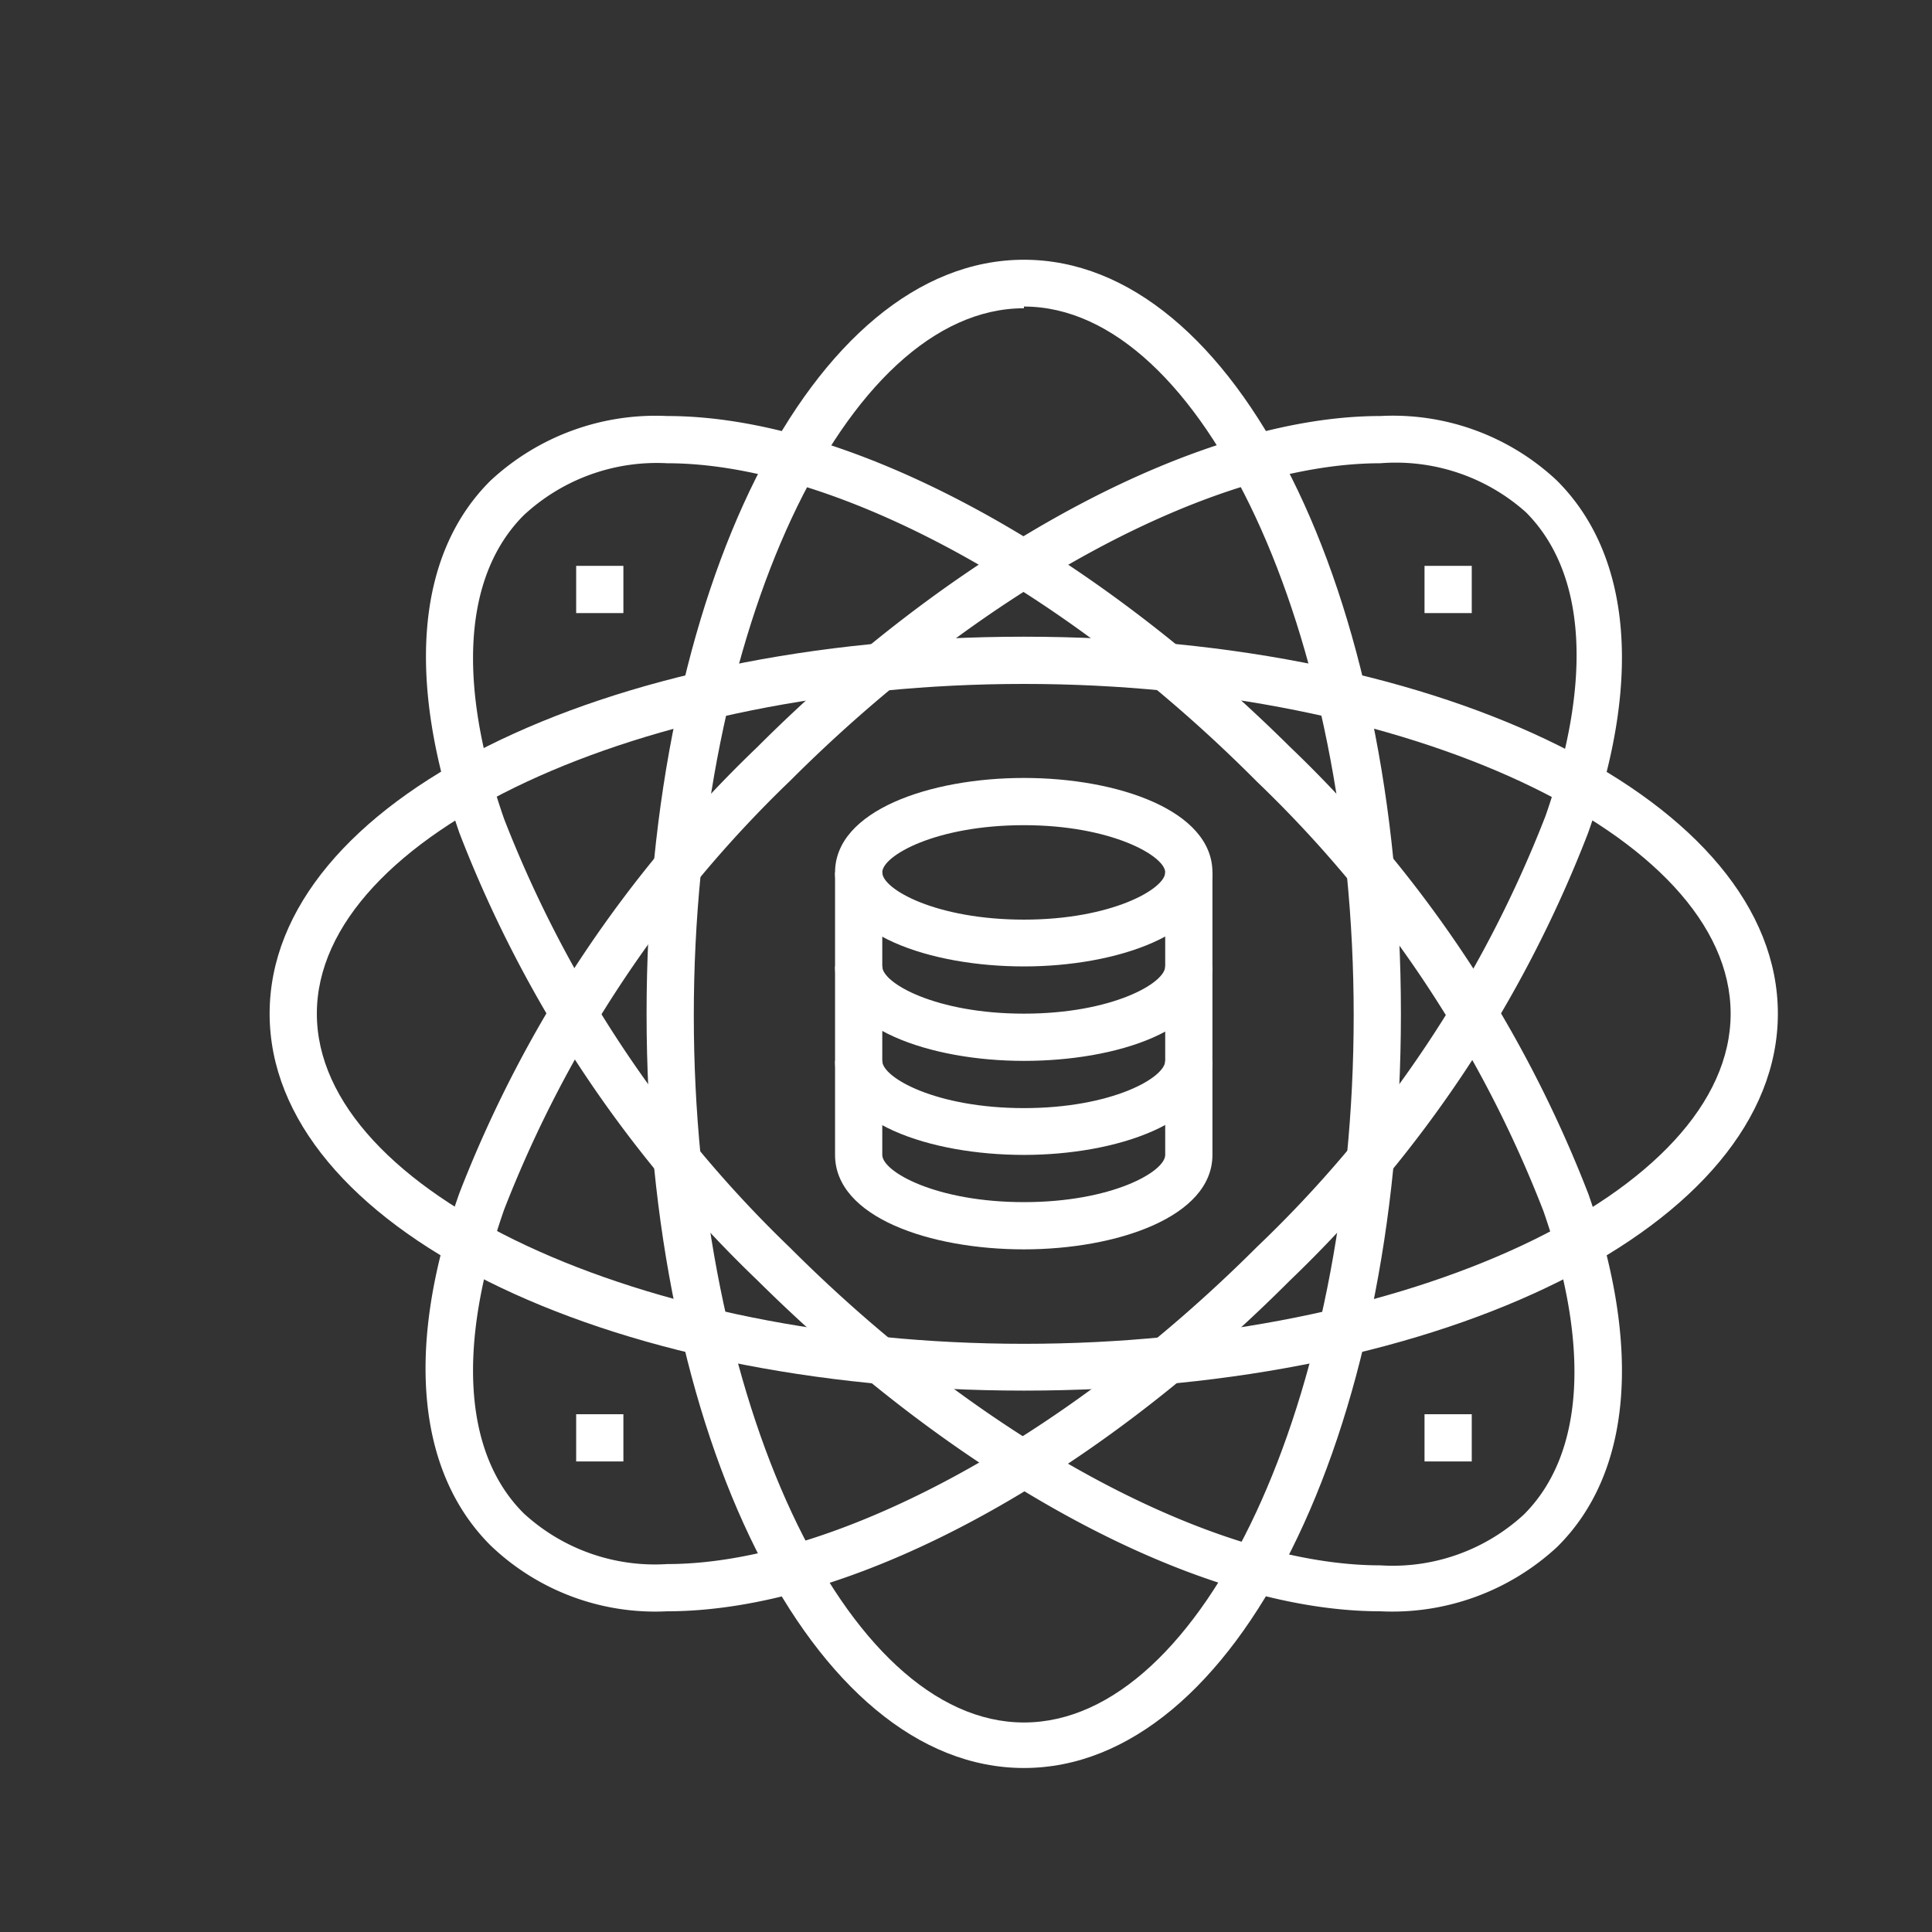 <svg id="Layer_1" data-name="Layer 1" xmlns="http://www.w3.org/2000/svg" viewBox="0 0 45 45">
  <rect x="0" y="0" width="45" height="45" fill="#333333" stroke="none"/>
  <defs>
    <style>
      .cls-1 {
        fill: #fff;
      }
    </style>
  </defs>
  <title>data-science-w-</title>
  <g id="data">
    <g>
      <path class="cls-1" d="M23.85,41.18c-4.93,0-8.79-7.72-8.79-17.57S18.92,6.05,23.85,6.05s8.78,7.71,8.78,17.56S28.77,41.18,23.85,41.18Zm0-34c-4.17,0-7.69,7.54-7.69,16.47s3.52,16.47,7.69,16.47,7.68-7.54,7.68-16.47S28,7.14,23.85,7.14Z"/>
      <path class="cls-1" d="M23.85,32.39c-9.85,0-17.57-3.85-17.57-8.78S14,14.83,23.85,14.83s17.56,3.86,17.56,8.78S33.69,32.39,23.85,32.39Zm0-16.46c-8.93,0-16.47,3.52-16.47,7.68s7.54,7.69,16.47,7.69,16.46-3.52,16.46-7.69S32.77,15.93,23.85,15.93Z"/>
      <path class="cls-1" d="M15.54,37.53A5.54,5.54,0,0,1,11.43,36c-1.72-1.71-2-4.63-.73-8.21A28.78,28.78,0,0,1,17.64,17.4C22.39,12.65,28,9.69,32.15,9.69a5.58,5.58,0,0,1,4.11,1.5c1.72,1.71,2,4.63.73,8.21a28.78,28.78,0,0,1-6.94,10.42C25.3,34.58,19.74,37.53,15.54,37.53ZM32.15,10.79c-3.86,0-9.25,2.9-13.74,7.39a27.88,27.88,0,0,0-6.67,10c-1.1,3.16-.94,5.68.46,7.07a4.51,4.51,0,0,0,3.34,1.18c3.86,0,9.25-2.9,13.74-7.39A27.75,27.75,0,0,0,36,19c1.1-3.16.94-5.67-.46-7.07A4.55,4.55,0,0,0,32.15,10.79Z"/>
      <path class="cls-1" d="M32.15,37.53c-4.2,0-9.76-3-14.51-7.71A28.78,28.78,0,0,1,10.7,19.4c-1.24-3.58-1-6.5.73-8.21a5.65,5.65,0,0,1,4.11-1.5c4.2,0,9.76,3,14.51,7.71A28.78,28.78,0,0,1,37,27.82c1.24,3.58,1,6.5-.73,8.21A5.65,5.65,0,0,1,32.15,37.53ZM15.54,10.79A4.55,4.55,0,0,0,12.2,12c-1.4,1.4-1.56,3.91-.46,7.07a27.88,27.88,0,0,0,6.67,10c4.49,4.49,9.88,7.39,13.74,7.39a4.51,4.51,0,0,0,3.34-1.18c1.4-1.39,1.56-3.91.46-7.07a27.75,27.75,0,0,0-6.67-10C24.79,13.69,19.4,10.79,15.54,10.79Z"/>
      <path class="cls-1" d="M23.85,22.51c-2.19,0-4.4-.75-4.4-2.19s2.21-2.2,4.4-2.2,4.39.76,4.39,2.2S26,22.51,23.85,22.51Zm0-3.29c-2.05,0-3.3.71-3.3,1.1s1.25,1.1,3.3,1.1,3.29-.72,3.29-1.1S25.89,19.22,23.85,19.22Z"/>
      <path class="cls-1" d="M23.85,24.71c-2.19,0-4.4-.76-4.4-2.2h1.1c0,.39,1.25,1.1,3.3,1.1s3.29-.71,3.29-1.1h1.1C28.24,24,26,24.71,23.85,24.71Z"/>
      <path class="cls-1" d="M23.85,26.9c-2.19,0-4.4-.75-4.4-2.19h1.1c0,.39,1.25,1.1,3.3,1.1s3.29-.71,3.29-1.1h1.1C28.24,26.15,26,26.9,23.85,26.9Z"/>
      <path class="cls-1" d="M23.85,29.1c-2.19,0-4.4-.75-4.4-2.2V20.32h1.1V26.9c0,.39,1.25,1.1,3.3,1.1s3.29-.71,3.29-1.1V20.32h1.1V26.9C28.24,28.35,26,29.1,23.85,29.1Z"/>
      <rect class="cls-1" x="33.18" y="13.18" width="1.1" height="1.1"/>
      <rect class="cls-1" x="33.18" y="32.94" width="1.1" height="1.1"/>
      <rect class="cls-1" x="13.42" y="32.94" width="1.1" height="1.1"/>
      <rect class="cls-1" x="13.42" y="13.18" width="1.1" height="1.1"/>
    </g>
  </g>
</svg>
